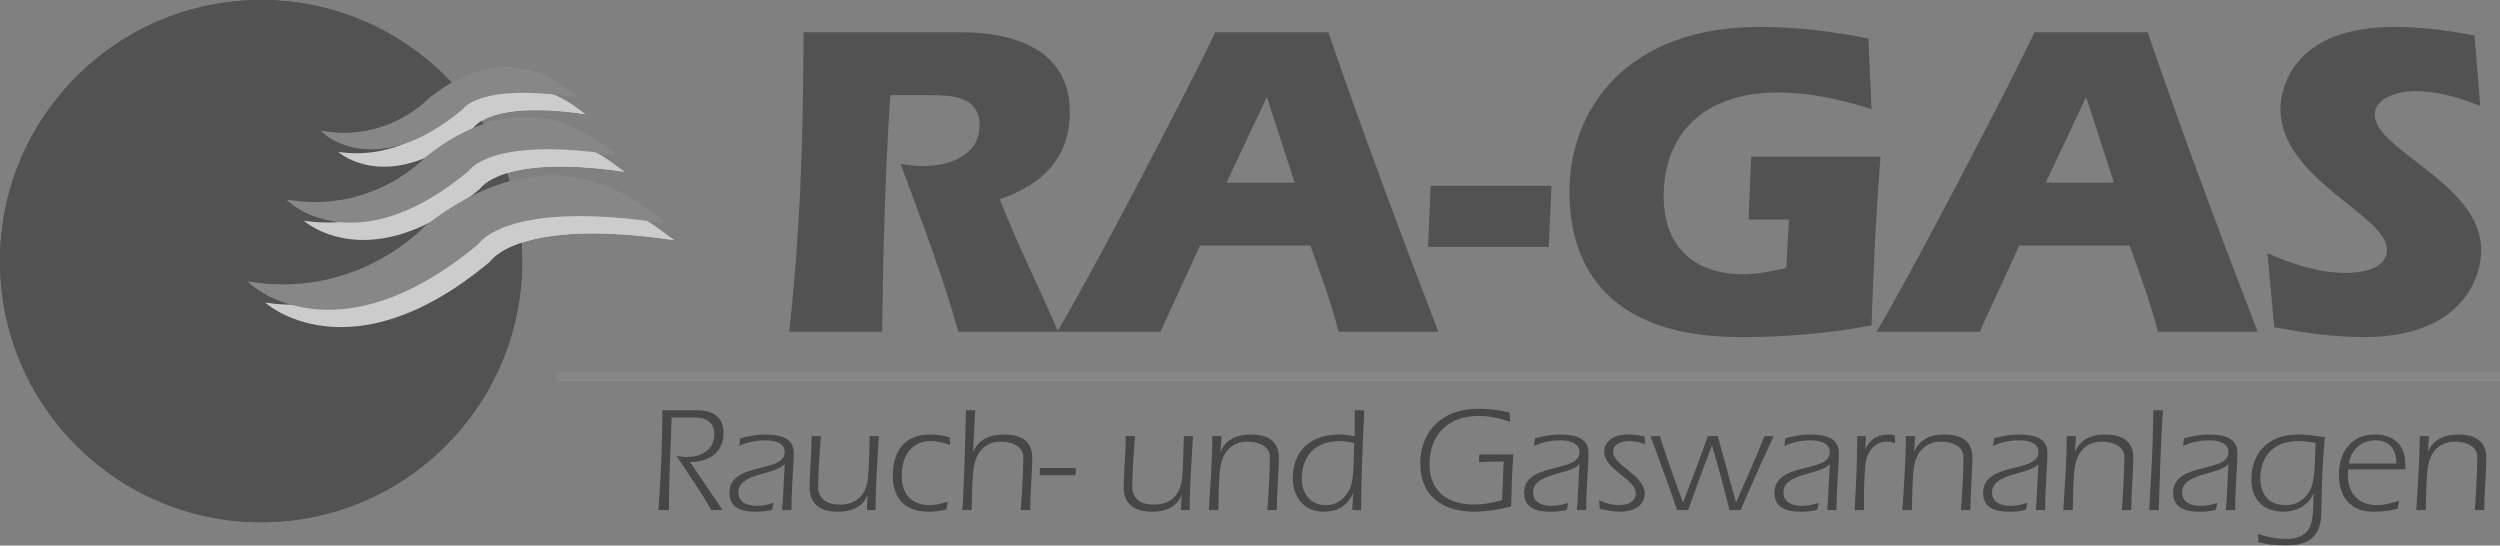 <?xml version="1.0" encoding="UTF-8" standalone="no"?>
<!-- Created with Inkscape (http://www.inkscape.org/) -->

<svg
   xmlns:dc="http://purl.org/dc/elements/1.1/"
   xmlns:cc="http://creativecommons.org/ns#"
   xmlns:rdf="http://www.w3.org/1999/02/22-rdf-syntax-ns#"
   xmlns:svg="http://www.w3.org/2000/svg"
   xmlns="http://www.w3.org/2000/svg"
   xmlns:sodipodi="http://sodipodi.sourceforge.net/DTD/sodipodi-0.dtd"
   xmlns:inkscape="http://www.inkscape.org/namespaces/inkscape"
   id="svg2"
   version="1.1"
   inkscape:version="0.48.4 r9939"
   width="496.875"
   height="108.425"
   xml:space="preserve"
   sodipodi:docname="Logo RA-GAS sw.svg"
   inkscape:export-filename="/mnt/src/gaswarnanlagen.com/redesign-gaswarnanlagen.com/app/assets/images/Logo RA-GAS 126.png"
   inkscape:export-xdpi="22.82"
   inkscape:export-ydpi="22.82"><rect width="100%" height="100%" fill="#808080" stroke="none"/><sodipodi:namedview
     pagecolor="#ffffff"
     bordercolor="#666666"
     borderopacity="1"
     objecttolerance="10"
     gridtolerance="10"
     guidetolerance="10"
     inkscape:pageopacity="0"
     inkscape:pageshadow="2"
     inkscape:window-width="1600"
     inkscape:window-height="1168"
     id="namedview4"
     showgrid="false"
     inkscape:zoom="0.76075472"
     inkscape:cx="-319.41964"
     inkscape:cy="54.212502"
     inkscape:window-x="3520"
     inkscape:window-y="0"
     inkscape:window-maximized="1"
     inkscape:current-layer="g10" /><defs
     id="defs6"><clipPath
       id="clipPath18"
       clipPathUnits="userSpaceOnUse"><path
         id="path20"
         d="m 0,0 3974.97,0 0,867 L 0,867 0,0 z" /></clipPath><radialGradient
       id="radialGradient102"
       spreadMethod="pad"
       gradientTransform="matrix(63.051,0,0,-63.051,22.519,26.679)"
       gradientUnits="userSpaceOnUse"
       r="1"
       cy="0"
       cx="0"
       fy="0"
       fx="0"><stop
         id="stop104"
         offset="0"
         style="stop-opacity:1;stop-color:#a5a5a5" /><stop
         id="stop106"
         offset="0.395"
         style="stop-opacity:1;stop-color:#333333" /><stop
         id="stop108"
         offset="1"
         style="stop-opacity:1;stop-color:#333333" /></radialGradient><radialGradient
       id="radialGradient102-27"
       spreadMethod="pad"
       gradientTransform="matrix(63.051,0,0,-63.051,22.519,26.679)"
       gradientUnits="userSpaceOnUse"
       r="1"
       cy="0"
       cx="0"
       fy="0"
       fx="0"><stop
         id="stop3052"
         offset="0"
         style="stop-opacity:1;stop-color:#a5a5a5" /><stop
         id="stop3054"
         offset="0.395"
         style="stop-opacity:1;stop-color:#333333" /><stop
         id="stop3056"
         offset="1"
         style="stop-opacity:1;stop-color:#333333" /></radialGradient><filter
       id="filter3079"
       x="0"
       y="0"
       width="1"
       height="1"
       inkscape:label="Lightness-Contrast"
       inkscape:menu="Color"
       inkscape:menu-tooltip="Increase or decrease lightness and contrast"
       color-interpolation-filters="sRGB"><feFlood
         id="feFlood3081"
         result="result1"
         flood-opacity="0"
         flood-color="rgb(128,128,128)" /><feBlend
         id="feBlend3083"
         in2="SourceGraphic"
         mode="normal"
         result="result2" /><feComposite
         id="feComposite3085"
         in2="SourceGraphic"
         k2="1"
         operator="arithmetic"
         result="result3" /><feComposite
         id="feComposite3087"
         in2="SourceGraphic"
         operator="in"
         result="fbSourceGraphic" /><feColorMatrix
         result="fbSourceGraphicAlpha"
         in="fbSourceGraphic"
         values="0 0 0 -1 0 0 0 0 -1 0 0 0 0 -1 0 0 0 0 1 0"
         id="feColorMatrix3089" /><feFlood
         id="feFlood3091"
         result="result1"
         flood-opacity="0"
         flood-color="rgb(128,128,128)"
         in="fbSourceGraphic" /><feBlend
         id="feBlend3093"
         in2="fbSourceGraphic"
         mode="normal"
         result="result2" /><feComposite
         id="feComposite3095"
         in2="fbSourceGraphic"
         k2="1"
         operator="arithmetic"
         result="result4" /><feComposite
         id="feComposite3097"
         in2="fbSourceGraphic"
         operator="in" /></filter></defs><g
     transform="matrix(1.25,0,0,-1.25,0,108.425)"
     inkscape:label="ink_ext_XXXXXX"
     inkscape:groupmode="layer"
     id="g10"><g
       transform="scale(0.1,0.1)"
       id="g12"
       style="opacity:0.6"><g
         id="g14"><g
           clip-path="url(#clipPath18)"
           id="g16"><path
             id="path22"
             style="fill:none;stroke:#333333;stroke-opacity:1;stroke-width:4.957;stroke-linecap:butt;stroke-linejoin:miter;stroke-miterlimit:3.864;stroke-dasharray:none"
             d="m 2.48,452.207 c 0,227.914 184.75,412.672 412.665,412.672 227.914,0 412.664,-184.758 412.664,-412.672 0,-227.91 -184.75,-412.664 -412.664,-412.664 C 187.23,39.543 2.48,224.297 2.48,452.207 l 0,0 z" /><path
             id="path24"
             style="fill:#ffffff;fill-opacity:1;fill-rule:nonzero;stroke:none"
             d="m 1073.35,485.41 c -9.91,-2.48 -153.662,166.059 -376.725,-9.914 0,0 -104.098,-114.012 -275.109,-89.226 0,0 133.836,-121.446 356.898,64.441 1.902,1.586 44.609,71.875 294.936,34.699 l 0,0" /><path
             id="path26"
             style="fill:#ffffff;fill-opacity:1;fill-rule:nonzero;stroke:none"
             d="m 994.039,594.098 c -7.769,-1.946 -120.434,130.14 -295.254,-7.77 0,0 -81.59,-89.351 -215.617,-69.933 0,0 104.895,-95.176 279.719,50.503 1.488,1.247 34.961,56.332 231.152,27.2 l 0,0" /><path
             id="path28"
             style="fill:#ffffff;fill-opacity:1;fill-rule:nonzero;stroke:none"
             d="m 931.504,685.785 c -5.992,-1.5 -92.836,100.324 -227.602,-5.988 0,0 -62.89,-68.883 -166.207,-53.91 0,0 80.856,-73.367 215.621,38.933 1.153,0.961 26.954,43.426 178.188,20.965 l 0,0" /><path
             id="path30"
             style="fill:#333333;fill-opacity:1;fill-rule:nonzero;stroke:none"
             d="m 1415.44,716.117 c -7.85,-124.918 -11.42,-250.543 -12.85,-376.176 l -147.75,0 c 16.41,147.758 22.13,285.524 22.84,476.11 l 251.97,0 c 34.26,0 171.31,-3.571 171.31,-126.344 0,-74.953 -44.26,-115.637 -111.36,-139.195 27.85,-71.383 62.82,-139.907 92.8,-210.571 l -158.46,0 c -25.7,90.653 -59.25,178.454 -92.08,266.961 11.42,-2.136 23.56,-3.566 34.98,-3.566 41.39,0 90.65,15.703 90.65,64.957 0,47.824 -47.83,47.824 -80.66,47.824 l -61.39,0" /><path
             id="path32"
             style="fill:#333333;fill-opacity:1;fill-rule:nonzero;stroke:none"
             d="m 2058.55,576.922 -44.24,136.34 -64.25,-136.34 108.49,0 z m -150.6,-99.93 -62.81,-137.051 -164.17,0 c 50.68,83.516 211.99,392.594 251.25,476.11 l 179.87,0 c 54.96,-159.895 114.21,-318.36 174.87,-476.11 l -158.45,0 c -12.14,46.395 -28.56,91.368 -44.97,137.051 l -175.59,0" /><path
             id="path34"
             style="fill:#333333;fill-opacity:1;fill-rule:nonzero;stroke:none"
             d="m 2274.83,571.93 192.01,0 -4.28,-97.078 -192.01,0 4.28,97.078" /><path
             id="path36"
             style="fill:#333333;fill-opacity:1;fill-rule:nonzero;stroke:none"
             d="m 2844.42,518.395 -64.23,0 4.27,99.929 205.58,0 c -7.14,-89.937 -11.43,-179.164 -14.28,-268.394 -63.52,-11.414 -128.48,-18.551 -208.43,-18.551 -246.26,0 -271.95,154.176 -271.95,230.555 0,133.48 92.79,262.679 301.93,262.679 59.96,0 117.07,-7.136 173.45,-18.558 l 5,-112.067 c -47.82,14.992 -98.5,26.41 -149.18,26.41 -104.22,0 -181.31,-54.246 -181.31,-165.601 0,-79.231 48.54,-123.488 126.34,-123.488 23.56,0 46.4,5 68.53,9.988 l 4.28,77.098" /><path
             id="path38"
             style="fill:#333333;fill-opacity:1;fill-rule:nonzero;stroke:none"
             d="m 3361.2,576.922 -44.26,136.34 -64.23,-136.34 108.49,0 z m -150.6,-99.93 -62.82,-137.051 -164.18,0 c 50.69,83.516 212.01,392.594 251.26,476.11 l 179.88,0 c 54.96,-159.895 114.21,-318.36 174.87,-476.11 l -158.46,0 c -12.14,46.395 -28.55,91.368 -44.97,137.051 l -175.58,0" /><path
             id="path40"
             style="fill:#333333;fill-opacity:1;fill-rule:nonzero;stroke:none"
             d="m 3943.65,698.984 c -32.12,12.852 -68.52,23.555 -103.49,23.555 -22.13,0 -64.25,-7.851 -64.25,-37.828 0,-56.391 169.17,-109.211 169.17,-214.859 0,-48.536 -34.26,-138.473 -187.01,-138.473 -47.83,0 -95.65,7.137 -142.04,15.699 l -10.72,117.774 c 37.12,-16.414 81.38,-31.407 122.78,-31.407 23.55,0 67.1,4.289 67.1,37.121 0,54.965 -169.17,112.071 -169.17,223.422 0,32.836 19.26,130.625 181.29,130.625 42.84,0 85.66,-5.707 127.07,-13.558 l 9.27,-112.071" /><path
             id="path42"
             style="fill:#212121;fill-opacity:1;fill-rule:nonzero;stroke:none"
             d="m 1149.02,56.387 -18.08,0 c -16.65,29.746 -36.64,57.578 -55.2,86.133 5.48,-0.95 10.94,-1.672 16.42,-1.672 22.6,0 43.54,10.949 43.54,35.937 0,19.035 -12.14,26.887 -32.59,26.887 l -35.22,0 c -1.43,-49.016 -4.28,-95.41 -4.28,-147.285 l -16.66,0 c 3.81,53.769 6.19,105.644 6.19,158.699 l 54.72,0 c 26.17,0 42.59,-11.18 42.59,-35.926 0,-30.93 -22.84,-46.398 -53.29,-46.398 l 51.86,-76.375" /><path
             id="path44"
             style="fill:#212121;fill-opacity:1;fill-rule:nonzero;stroke:none"
             d="m 1243.48,56.387 c 2.14,20.223 2.62,49.258 4.28,72.332 l -0.47,0.48 C 1230.87,111.348 1174,115.867 1174,84.227 c 0,-16.414 15.71,-21.18 29.27,-21.18 9.28,0 18.32,1.902 26.89,5 l -2.62,-11.426 c -8.33,-1.906 -16.66,-2.852 -24.99,-2.852 -12.37,0 -42.82,0.48 -42.82,29.746 0,50.437 88.03,30.925 88.03,64.949 0,15.707 -18.08,18.801 -30.22,18.801 -14.51,0 -29.02,-2.852 -42.11,-8.809 l 1.66,12.137 c 13.33,3.578 27.13,5.949 38.32,5.949 32.59,0 46.63,-9.043 46.63,-29.738 0,-19.989 -3.57,-52.352 -3.57,-90.418 l -14.99,0" /><path
             id="path46"
             style="fill:#212121;fill-opacity:1;fill-rule:nonzero;stroke:none"
             d="m 1379.34,79.707 -0.48,-0.48 c -7.85,-18.797 -26.17,-25.457 -46.4,-25.457 -25.7,0 -45.2,10.234 -45.2,38.543 0,18.8 3.09,54.492 3.33,81.614 l 14.75,0 c -2.38,-25.938 -4.52,-65.196 -4.52,-78.758 0,-22.367 14.27,-29.984 35.21,-29.984 25.7,0 40.21,14.758 43.78,39.504 1.66,11.894 2.62,48.3 3.1,69.238 l 14.51,0 c -2.15,-38.547 -5.24,-75.899 -5.24,-117.539 l -13.8,0 0.96,23.32" /><path
             id="path48"
             style="fill:#212121;fill-opacity:1;fill-rule:nonzero;stroke:none"
             d="m 1510.91,159.891 c -10,3.332 -20.47,6.183 -30.93,6.183 -32.36,0 -46.16,-25.695 -46.16,-54.961 0,-29.504 14.99,-46.875 45.2,-46.875 9.52,0 18.8,2.852 27.85,5.469 l -2.15,-12.609 c -9.51,-2.137 -19.27,-3.328 -28.79,-3.328 -36.64,0 -56.39,21.172 -56.39,57.343 0,35.692 16.18,65.43 59.01,65.43 10.71,0 21.18,-1.426 31.41,-4.523 l 0.95,-12.129" /><path
             id="path50"
             style="fill:#212121;fill-opacity:1;fill-rule:nonzero;stroke:none"
             d="m 1550.64,215.086 c -0.95,-18.797 -2.37,-37.586 -3.33,-65.664 l 0.48,0.469 c 8.8,19.281 26.41,26.652 49.01,26.652 24.75,0 44.5,-9.043 44.5,-36.875 0,-18.566 -3.1,-55.684 -3.34,-83.281 l -14.98,0 c 2.14,25.691 4.04,64.238 4.04,84.707 0,13.32 -12.61,24.035 -36.4,24.035 -23.32,0 -39.02,-16.184 -42.35,-41.164 -3.1,-22.375 -2.38,-45.215 -3.33,-67.578 l -14.99,0 c 2.37,23.555 4.75,104.699 5.94,158.699 l 14.75,0" /><path
             id="path52"
             style="fill:#212121;fill-opacity:1;fill-rule:nonzero;stroke:none"
             d="m 1710.53,123.254 -0.47,-11.43 -57.11,0 0.48,11.43 57.1,0" /><path
             id="path54"
             style="fill:#212121;fill-opacity:1;fill-rule:nonzero;stroke:none"
             d="m 1878.75,79.707 -0.48,-0.48 c -7.85,-18.797 -26.17,-25.457 -46.39,-25.457 -25.7,0 -45.21,10.234 -45.21,38.543 0,18.8 3.09,54.492 3.33,81.614 l 14.75,0 c -2.38,-25.938 -4.52,-65.196 -4.52,-78.758 0,-22.367 14.28,-29.984 35.21,-29.984 25.7,0 40.21,14.758 43.78,39.504 1.67,11.894 2.62,48.3 3.1,69.238 l 14.51,0 c -2.14,-38.547 -5.23,-75.899 -5.23,-117.539 l -13.8,0 0.95,23.32" /><path
             id="path56"
             style="fill:#212121;fill-opacity:1;fill-rule:nonzero;stroke:none"
             d="m 1940.61,149.422 0.47,0.469 c 8.57,19.511 26.42,26.652 47.83,26.652 24.74,0 44.49,-9.043 44.49,-36.875 0,-18.566 -3.09,-55.684 -3.33,-83.281 l -14.99,0 c 2.15,25.691 4.04,64.238 4.04,84.707 0,13.32 -12.61,24.035 -36.4,24.035 -23.32,0 -39.02,-16.184 -42.35,-41.164 -3.09,-22.375 -2.38,-45.215 -3.33,-67.578 l -14.99,0 c 2.38,39.258 5.47,78.281 5.47,117.539 l 14.76,0 -1.67,-24.504" /><path
             id="path58"
             style="fill:#212121;fill-opacity:1;fill-rule:nonzero;stroke:none"
             d="m 2130.23,166.074 c -38.06,0 -60.43,-22.844 -60.43,-59.719 0,-22.371 12.62,-42.117 38.07,-42.117 15.24,0 27.36,7.617 35.45,20.938 7.62,12.371 9.04,23.086 9.77,77.566 -7.39,1.906 -15.24,3.332 -22.86,3.332 z m 21.43,-82.805 -0.49,-0.469 c -8.32,-19.043 -24.02,-29.031 -46.62,-29.031 -31.17,0 -49.02,23.555 -49.02,53.3 0,32.598 17.13,69.473 74.94,69.473 6.42,0 15,-1.191 23.55,-2.617 l 0,41.16 15.24,0 c -2.62,-53.289 -5,-109.918 -5,-158.699 l -14.28,0 1.68,26.883" /><path
             id="path60"
             style="fill:#212121;fill-opacity:1;fill-rule:nonzero;stroke:none"
             d="m 2390.78,133.477 -11.66,0 c -9.28,0 -18.32,-0.235 -27.62,-0.715 l 0.49,12.14 54.24,0 c -2.13,-27.843 -2.85,-55.441 -3.55,-83.046 -19.05,-4.277 -38.56,-8.086 -58.07,-8.086 -49.73,0 -86.37,23.555 -86.37,76.856 0,43.777 27.37,86.844 93.03,86.844 16.43,0 32.83,-2.137 48.79,-5.946 l 1.19,-14.757 c -16.19,5.48 -33.09,9.281 -50.21,9.281 -47.58,0 -78.05,-28.793 -78.05,-76.848 0,-44.023 29.74,-64.015 71.15,-64.015 14.75,0 29.98,2.863 44.26,7.141 l 2.38,61.153" /><path
             id="path62"
             style="fill:#212121;fill-opacity:1;fill-rule:nonzero;stroke:none"
             d="m 2507.11,56.387 c 2.15,20.223 2.62,49.258 4.3,72.332 l -0.49,0.48 c -16.41,-17.851 -73.28,-13.332 -73.28,-44.972 0,-16.414 15.7,-21.18 29.27,-21.18 9.28,0 18.32,1.902 26.88,5 l -2.62,-11.426 c -8.32,-1.906 -16.66,-2.852 -24.98,-2.852 -12.36,0 -42.83,0.48 -42.83,29.746 0,50.437 88.05,30.925 88.05,64.949 0,15.707 -18.09,18.801 -30.22,18.801 -14.53,0 -29.04,-2.852 -42.13,-8.809 l 1.68,12.137 c 13.32,3.578 27.11,5.949 38.3,5.949 32.6,0 46.64,-9.043 46.64,-29.738 0,-19.989 -3.57,-52.352 -3.57,-90.418 l -15,0" /><path
             id="path64"
             style="fill:#212121;fill-opacity:1;fill-rule:nonzero;stroke:none"
             d="m 2615.84,160.84 c -8.09,3.574 -16.89,5.234 -25.68,5.234 -10.71,0 -25.24,-3.808 -25.24,-16.894 0,-22.364 50.22,-36.875 50.22,-66.621 0,-20.703 -20.94,-28.789 -38.56,-28.789 -10.94,0 -22.13,1.902 -32.83,4.754 l -1.19,13.086 c 10.23,-4.274 21.19,-7.371 32.13,-7.371 11.66,0 26.17,4.519 26.17,18.562 0,23.312 -50.22,37.355 -50.22,66.621 0,8.801 6.2,27.121 38.32,27.121 8.81,0 17.37,-1.191 25.94,-3.098 l 0.94,-12.605" /><path
             id="path66"
             style="fill:#212121;fill-opacity:1;fill-rule:nonzero;stroke:none"
             d="m 2760.04,68.992 0.47,0 c 15.23,34.504 30.94,69.238 44.96,104.934 l 14.53,0 c -17.62,-39.258 -35.94,-78.039 -52.36,-117.539 l -17.6,0 c -8.81,34.5 -17.85,69.004 -27.83,102.312 l -0.49,0 c -12.6,-33.308 -25.45,-67.812 -37.58,-102.312 l -17.62,0 c -13.08,39.5 -28.06,78.281 -42.11,117.539 l 14.52,0 c 11.66,-35.449 24.02,-70.664 36.87,-104.934 l 0.49,0 c 13.32,34.504 26.64,69.485 39.26,104.934 l 15.7,0 28.79,-104.934" /><path
             id="path68"
             style="fill:#212121;fill-opacity:1;fill-rule:nonzero;stroke:none"
             d="m 2905.16,56.387 c 2.14,20.223 2.61,49.258 4.29,72.332 l -0.49,0.48 c -16.4,-17.851 -73.28,-13.332 -73.28,-44.972 0,-16.414 15.71,-21.18 29.28,-21.18 9.28,0 18.32,1.902 26.88,5 l -2.62,-11.426 c -8.32,-1.906 -16.66,-2.852 -24.98,-2.852 -12.36,0 -42.83,0.48 -42.83,29.746 0,50.437 88.04,30.925 88.04,64.949 0,15.707 -18.08,18.801 -30.21,18.801 -14.53,0 -29.04,-2.852 -42.13,-8.809 l 1.68,12.137 c 13.32,3.578 27.11,5.949 38.3,5.949 32.6,0 46.64,-9.043 46.64,-29.738 0,-19.989 -3.57,-52.352 -3.57,-90.418 l -15,0" /><path
             id="path70"
             style="fill:#212121;fill-opacity:1;fill-rule:nonzero;stroke:none"
             d="m 2965.84,153.699 0.47,0.481 c 7.38,14.992 18.81,22.363 36.89,22.363 3.09,0 6.18,-0.48 9.51,-1.426 l 0.47,-12.375 c -4.51,1.192 -9.04,2.387 -13.79,2.387 -16.42,0 -31.17,-13.086 -33.55,-38.078 -1.89,-19.981 -2.15,-40.918 -2.15,-61.145 l 0,-9.52 -14.74,0 c 1.66,34.5 4.04,71.375 4.04,117.539 l 13.81,0 -0.96,-20.227" /><path
             id="path72"
             style="fill:#212121;fill-opacity:1;fill-rule:nonzero;stroke:none"
             d="m 3043.4,149.422 0.49,0.469 c 8.55,19.511 26.4,26.652 47.81,26.652 24.75,0 44.49,-9.043 44.49,-36.875 0,-18.566 -3.08,-55.684 -3.32,-83.281 l -15,0 c 2.15,25.691 4.04,64.238 4.04,84.707 0,13.32 -12.59,24.035 -36.38,24.035 -23.32,0 -39.03,-16.184 -42.37,-41.164 -3.08,-22.375 -2.38,-45.215 -3.32,-67.578 l -15,0 c 2.39,39.258 5.47,78.281 5.47,117.539 l 14.77,0 -1.68,-24.504" /><path
             id="path74"
             style="fill:#212121;fill-opacity:1;fill-rule:nonzero;stroke:none"
             d="m 3236.84,56.387 c 2.14,20.223 2.61,49.258 4.29,72.332 l -0.49,0.48 c -16.4,-17.851 -73.28,-13.332 -73.28,-44.972 0,-16.414 15.71,-21.18 29.28,-21.18 9.28,0 18.32,1.902 26.88,5 l -2.62,-11.426 c -8.32,-1.906 -16.66,-2.852 -24.98,-2.852 -12.37,0 -42.83,0.48 -42.83,29.746 0,50.437 88.04,30.925 88.04,64.949 0,15.707 -18.08,18.801 -30.21,18.801 -14.53,0 -29.04,-2.852 -42.13,-8.809 l 1.68,12.137 c 13.32,3.578 27.11,5.949 38.3,5.949 32.6,0 46.64,-9.043 46.64,-29.738 0,-19.989 -3.57,-52.352 -3.57,-90.418 l -15,0" /><path
             id="path76"
             style="fill:#212121;fill-opacity:1;fill-rule:nonzero;stroke:none"
             d="m 3299.18,149.422 0.47,0.469 c 8.57,19.511 26.4,26.652 47.83,26.652 24.75,0 44.49,-9.043 44.49,-36.875 0,-18.566 -3.08,-55.684 -3.34,-83.281 l -14.98,0 c 2.15,25.691 4.05,64.238 4.05,84.707 0,13.32 -12.62,24.035 -36.41,24.035 -23.32,0 -39.02,-16.184 -42.34,-41.164 -3.11,-22.375 -2.39,-45.215 -3.34,-67.578 l -14.98,0 c 2.38,39.258 5.46,78.281 5.46,117.539 l 14.75,0 -1.66,-24.504" /><path
             id="path78"
             style="fill:#212121;fill-opacity:1;fill-rule:nonzero;stroke:none"
             d="m 3417.19,56.387 c 2.85,49.011 5.95,98.504 6.66,158.699 l 15.23,0 c -3.57,-52.82 -5,-105.875 -6.66,-158.699 l -15.23,0" /><path
             id="path80"
             style="fill:#212121;fill-opacity:1;fill-rule:nonzero;stroke:none"
             d="m 3539,56.387 c 2.15,20.223 2.62,49.258 4.28,72.332 l -0.47,0.48 c -16.42,-17.851 -73.28,-13.332 -73.28,-44.972 0,-16.414 15.7,-21.18 29.26,-21.18 9.28,0 18.32,1.902 26.89,5 l -2.61,-11.426 c -8.34,-1.906 -16.66,-2.852 -24.98,-2.852 -12.39,0 -42.84,0.48 -42.84,29.746 0,50.437 88.03,30.925 88.03,64.949 0,15.707 -18.08,18.801 -30.21,18.801 -14.52,0 -29.03,-2.852 -42.11,-8.809 l 1.66,12.137 c 13.32,3.578 27.13,5.949 38.3,5.949 32.6,0 46.64,-9.043 46.64,-29.738 0,-19.989 -3.58,-52.352 -3.58,-90.418 l -14.98,0" /><path
             id="path82"
             style="fill:#212121;fill-opacity:1;fill-rule:nonzero;stroke:none"
             d="m 3654.63,166.074 c -46.88,0 -60.67,-32.121 -60.67,-58.535 0,-26.172 13.09,-43.301 40.45,-43.301 23.32,0 39.5,16.66 43.54,39.024 3.34,19.746 2.62,39.968 3.81,59.715 -9.05,1.906 -18.09,3.097 -27.13,3.097 z M 3590.16,18.32 c 13.79,-4.523 29.25,-7.851 44.49,-7.851 18.32,0 35.21,5.949 40.21,24.98 4.05,15.223 2.85,32.363 3.81,47.586 l -0.49,-0.477 c -7.36,-19.266 -28.55,-28.789 -47.34,-28.789 -31.88,0 -51.15,19.277 -51.15,51.398 0,36.402 20.94,71.375 75.43,71.375 14.02,0 27.83,-2.141 41.38,-4.523 -3.8,-41.875 -4.27,-57.344 -5.7,-121.348 C 3690.08,12.129 3668.2,0 3633.69,0 c -14.28,0 -28.79,1.66 -42.58,5.234 l -0.95,13.086" /><path
             id="path84"
             style="fill:#212121;fill-opacity:1;fill-rule:nonzero;stroke:none"
             d="m 3810.23,130.379 c 0,22.375 -10.93,36.887 -32.59,36.887 -23.32,0 -39.03,-14.278 -43.07,-36.887 l 75.66,0 z m -76.6,-9.277 c -0.25,-2.618 -0.49,-5.711 -0.49,-9.278 0,-29.023 16.9,-47.586 46.41,-47.586 11.9,0 23.79,3.328 34.98,7.141 l -2.15,-12.609 c -10.93,-3.098 -22.36,-5 -38.79,-5 -35.21,0 -54.72,22.609 -54.72,59.004 0,35.215 19.27,63.77 56.87,63.77 30.69,0 48.77,-16.652 48.77,-47.824 l 0,-7.617 -90.88,0" /><path
             id="path86"
             style="fill:#212121;fill-opacity:1;fill-rule:nonzero;stroke:none"
             d="m 3860.43,149.422 0.49,0.469 c 8.55,19.511 26.4,26.652 47.81,26.652 24.75,0 44.49,-9.043 44.49,-36.875 0,-18.566 -3.08,-55.684 -3.32,-83.281 l -15,0 c 2.15,25.691 4.05,64.238 4.05,84.707 0,13.32 -12.6,24.035 -36.39,24.035 -23.32,0 -39.02,-16.184 -42.36,-41.164 -3.09,-22.375 -2.39,-45.215 -3.32,-67.578 l -15,0 c 2.38,39.258 5.46,78.281 5.46,117.539 l 14.77,0 -1.68,-24.504" /><path
             id="path88"
             style="fill:#8c8c8c;fill-opacity:1;fill-rule:nonzero;stroke:none"
             d="m 1053.35,515.41 c -9.91,-2.48 -153.662,166.059 -376.729,-9.918 0,0 -104.094,-114.008 -275.105,-89.222 0,0 133.836,-121.446 356.898,64.441 1.902,1.59 44.609,71.875 294.936,34.699 l 0,0" /><path
             id="path90"
             style="fill:none;stroke:#8c8c8c;stroke-opacity:1;stroke-width:4.957;stroke-linecap:butt;stroke-linejoin:miter;stroke-miterlimit:3.864;stroke-dasharray:none"
             d="m 1053.35,515.41 c -9.91,-2.48 -153.662,166.059 -376.729,-9.918 0,0 -104.094,-114.008 -275.105,-89.222 0,0 133.836,-121.446 356.898,64.441 1.902,1.59 44.609,71.875 294.936,34.699 l 0,0 z" /><path
             id="path92"
             style="fill:#8c8c8c;fill-opacity:1;fill-rule:nonzero;stroke:none"
             d="m 974.039,624.098 c -7.769,-1.946 -120.434,130.14 -295.254,-7.77 0,0 -81.59,-89.351 -215.617,-69.933 0,0 104.895,-95.176 279.719,50.503 1.488,1.247 34.961,56.332 231.152,27.2 l 0,0" /><path
             id="path94"
             style="fill:none;stroke:#8c8c8c;stroke-opacity:1;stroke-width:4.957;stroke-linecap:butt;stroke-linejoin:miter;stroke-miterlimit:3.864;stroke-dasharray:none"
             d="m 974.039,624.098 c -7.769,-1.946 -120.434,130.14 -295.254,-7.77 0,0 -81.59,-89.351 -215.617,-69.933 0,0 104.895,-95.176 279.719,50.503 1.488,1.247 34.961,56.332 231.152,27.2 l 0,0 z" /><path
             id="path96"
             style="fill:#8c8c8c;fill-opacity:1;fill-rule:nonzero;stroke:none"
             d="m 911.504,715.785 c -5.992,-1.5 -92.836,100.324 -227.602,-5.988 0,0 -62.89,-68.883 -166.207,-53.91 0,0 80.856,-73.367 215.621,38.933 1.153,0.961 26.954,43.426 178.188,20.965 l 0,0" /><path
             id="path98"
             style="fill:none;stroke:#8c8c8c;stroke-opacity:1;stroke-width:4.957;stroke-linecap:butt;stroke-linejoin:miter;stroke-miterlimit:3.864;stroke-dasharray:none"
             d="m 911.504,715.785 c -5.992,-1.5 -92.836,100.324 -227.602,-5.988 0,0 -62.89,-68.883 -166.207,-53.91 0,0 80.856,-73.367 215.621,38.933 1.153,0.961 26.954,43.426 178.188,20.965 l 0,0 z" /><path
             id="path100"
             style="fill:none;stroke:#8c8c8c;stroke-opacity:1;stroke-width:15;stroke-linecap:butt;stroke-linejoin:miter;stroke-miterlimit:3.864;stroke-dasharray:none"
             d="m 3974.97,268.973 -3089.99,0" /><path
             id="path110"
             style="fill:url(#radialGradient102-27);fill-opacity:1;fill-rule:evenodd;stroke:none"
             d="m 2.48,452.207 c 0,227.914 184.754,412.664 412.665,412.664 227.914,0 412.668,-184.75 412.668,-412.664 0,-227.91 -184.754,-412.664 -412.668,-412.664 -227.911,0 -412.665,184.754 -412.665,412.664" /><path
             id="path112"
             style="fill:none;stroke:#333333;stroke-opacity:1;stroke-width:4.957;stroke-linecap:butt;stroke-linejoin:miter;stroke-miterlimit:3.864;stroke-dasharray:none"
             d="m 2.48,452.207 c 0,227.914 184.754,412.664 412.665,412.664 227.914,0 412.668,-184.75 412.668,-412.664 0,-227.91 -184.754,-412.664 -412.668,-412.664 -227.911,0 -412.665,184.754 -412.665,412.664 z" /><path
             id="path114"
             style="fill:#ffffff;fill-opacity:1;fill-rule:evenodd;stroke:none"
             d="m 1073.35,485.41 c -9.91,-2.48 -153.662,166.055 -376.729,-9.918 0,0 -104.094,-114.008 -275.105,-89.222 0,0 133.836,-121.446 356.89,64.441 1.907,1.586 44.621,71.875 294.944,34.699" /><path
             id="path116"
             style="fill:#ffffff;fill-opacity:1;fill-rule:evenodd;stroke:none"
             d="m 994.031,594.09 c -7.761,-1.938 -120.426,130.148 -295.254,-7.766 0,0 -81.582,-89.351 -215.613,-69.929 0,0 104.895,-95.176 279.719,50.503 1.492,1.247 34.969,56.332 231.148,27.192" /><path
             id="path118"
             style="fill:#ffffff;fill-opacity:1;fill-rule:evenodd;stroke:none"
             d="m 931.504,685.781 c -5.996,-1.496 -92.844,100.328 -227.598,-5.984 0,0 -62.89,-68.879 -166.211,-53.91 0,0 80.86,-73.367 215.618,38.933 1.152,0.961 26.953,43.422 178.191,20.961" /><path
             id="path120"
             style="fill:#8c8c8c;fill-opacity:1;fill-rule:evenodd;stroke:none"
             d="m 1053.35,515.41 c -9.91,-2.48 -153.662,166.055 -376.729,-9.918 0,0 -104.094,-114.008 -275.105,-89.222 0,0 133.836,-121.446 356.89,64.441 1.907,1.586 44.621,71.875 294.944,34.699" /><path
             id="path122"
             style="fill:none;stroke:#8c8c8c;stroke-opacity:1;stroke-width:4.957;stroke-linecap:butt;stroke-linejoin:miter;stroke-miterlimit:3.864;stroke-dasharray:none"
             d="m 1053.35,515.41 c -9.91,-2.48 -153.662,166.055 -376.729,-9.918 0,0 -104.094,-114.008 -275.105,-89.222 0,0 133.836,-121.446 356.89,64.441 1.907,1.586 44.621,71.875 294.944,34.699 z" /><path
             id="path124"
             style="fill:#8c8c8c;fill-opacity:1;fill-rule:evenodd;stroke:none"
             d="m 974.031,624.09 c -7.761,-1.938 -120.426,130.148 -295.254,-7.766 0,0 -81.582,-89.351 -215.613,-69.929 0,0 104.895,-95.176 279.719,50.503 1.492,1.247 34.969,56.332 231.148,27.192" /><path
             id="path126"
             style="fill:none;stroke:#8c8c8c;stroke-opacity:1;stroke-width:4.957;stroke-linecap:butt;stroke-linejoin:miter;stroke-miterlimit:3.864;stroke-dasharray:none"
             d="m 974.031,624.09 c -7.761,-1.938 -120.426,130.148 -295.254,-7.766 0,0 -81.582,-89.351 -215.613,-69.929 0,0 104.895,-95.176 279.719,50.503 1.492,1.247 34.969,56.332 231.148,27.192 z" /><path
             id="path128"
             style="fill:#8c8c8c;fill-opacity:1;fill-rule:evenodd;stroke:none"
             d="m 911.504,715.781 c -5.996,-1.496 -92.844,100.328 -227.598,-5.984 0,0 -62.89,-68.879 -166.211,-53.91 0,0 80.86,-73.367 215.618,38.933 1.152,0.961 26.953,43.422 178.191,20.961" /><path
             id="path130"
             style="fill:none;stroke:#8c8c8c;stroke-opacity:1;stroke-width:4.957;stroke-linecap:butt;stroke-linejoin:miter;stroke-miterlimit:3.864;stroke-dasharray:none"
             d="m 911.504,715.781 c -5.996,-1.496 -92.844,100.328 -227.598,-5.984 0,0 -62.89,-68.879 -166.211,-53.91 0,0 80.86,-73.367 215.618,38.933 1.152,0.961 26.953,43.422 178.191,20.961 z" /></g></g></g></g></svg>